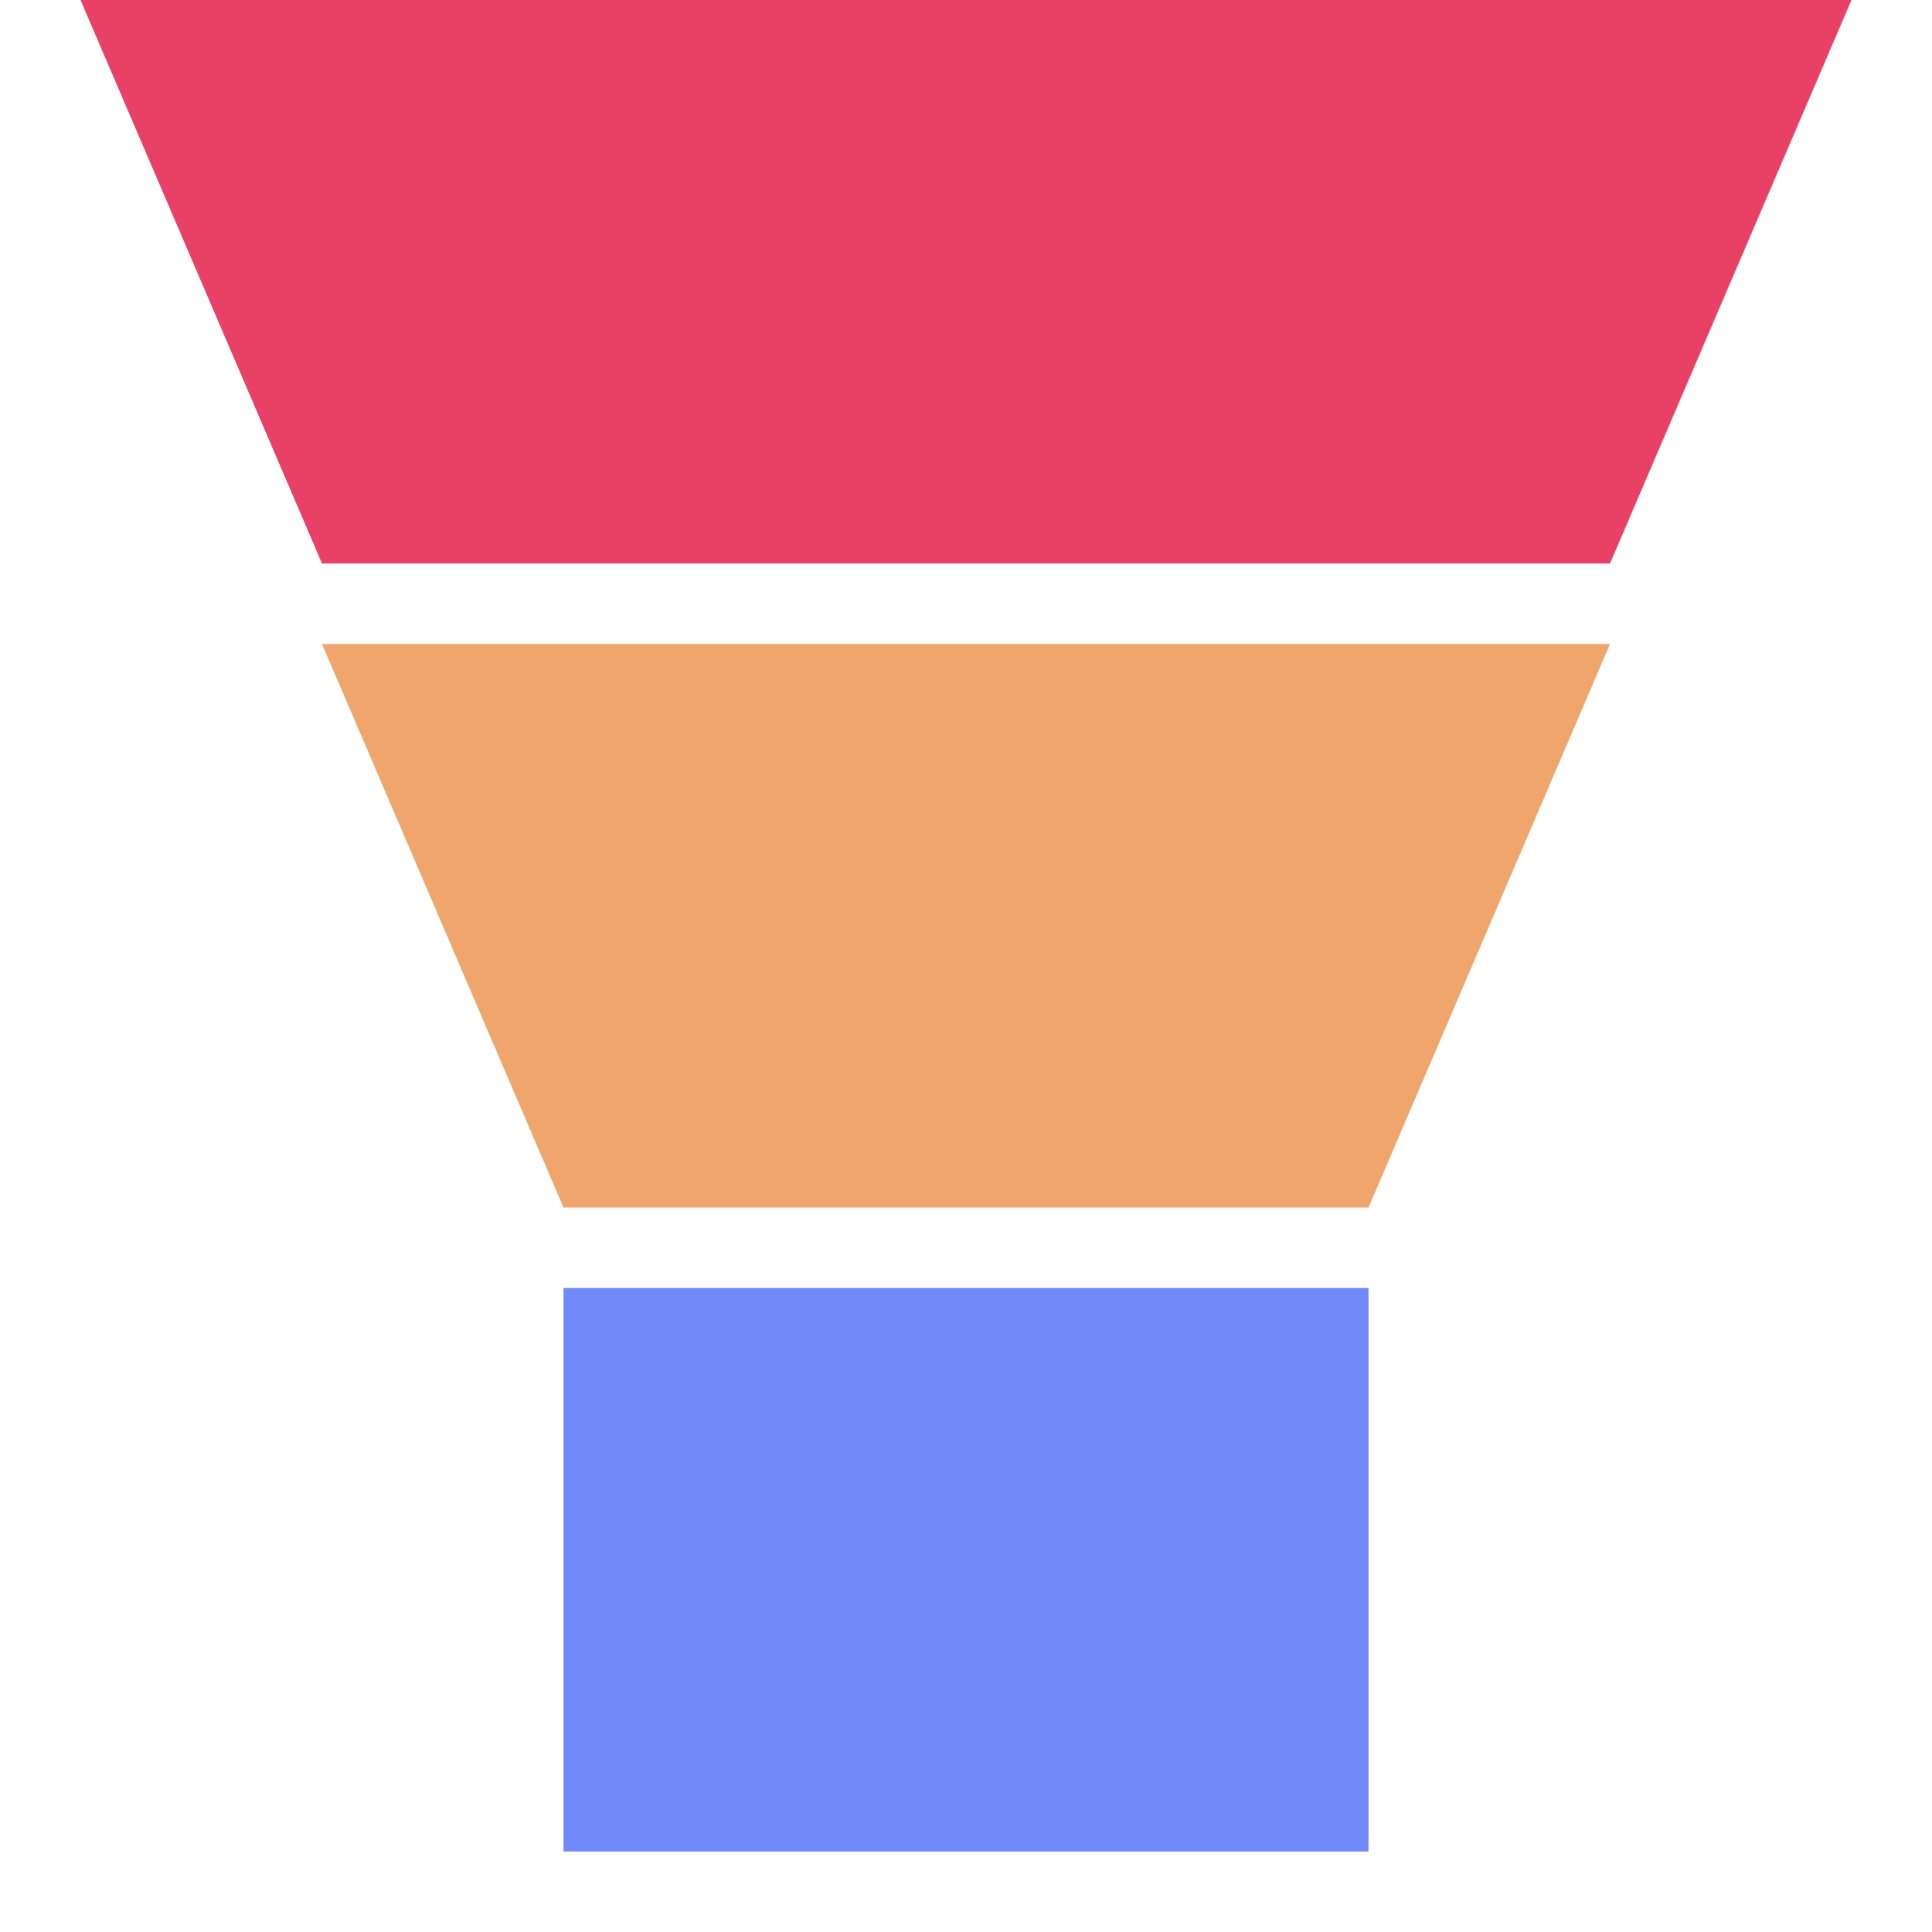 <svg width="24" height="24" viewBox="0 0 24 24" fill="none" xmlns="http://www.w3.org/2000/svg"><path d="M17 16H7v7h10v-7z" fill="#7289F9"></path><path opacity=".65" d="M4 8h16l-3 7H7L4 8z" fill="#E7751D"></path><path d="M1 0h22l-3 7H4L1 0z" fill="#E94165"></path></svg>